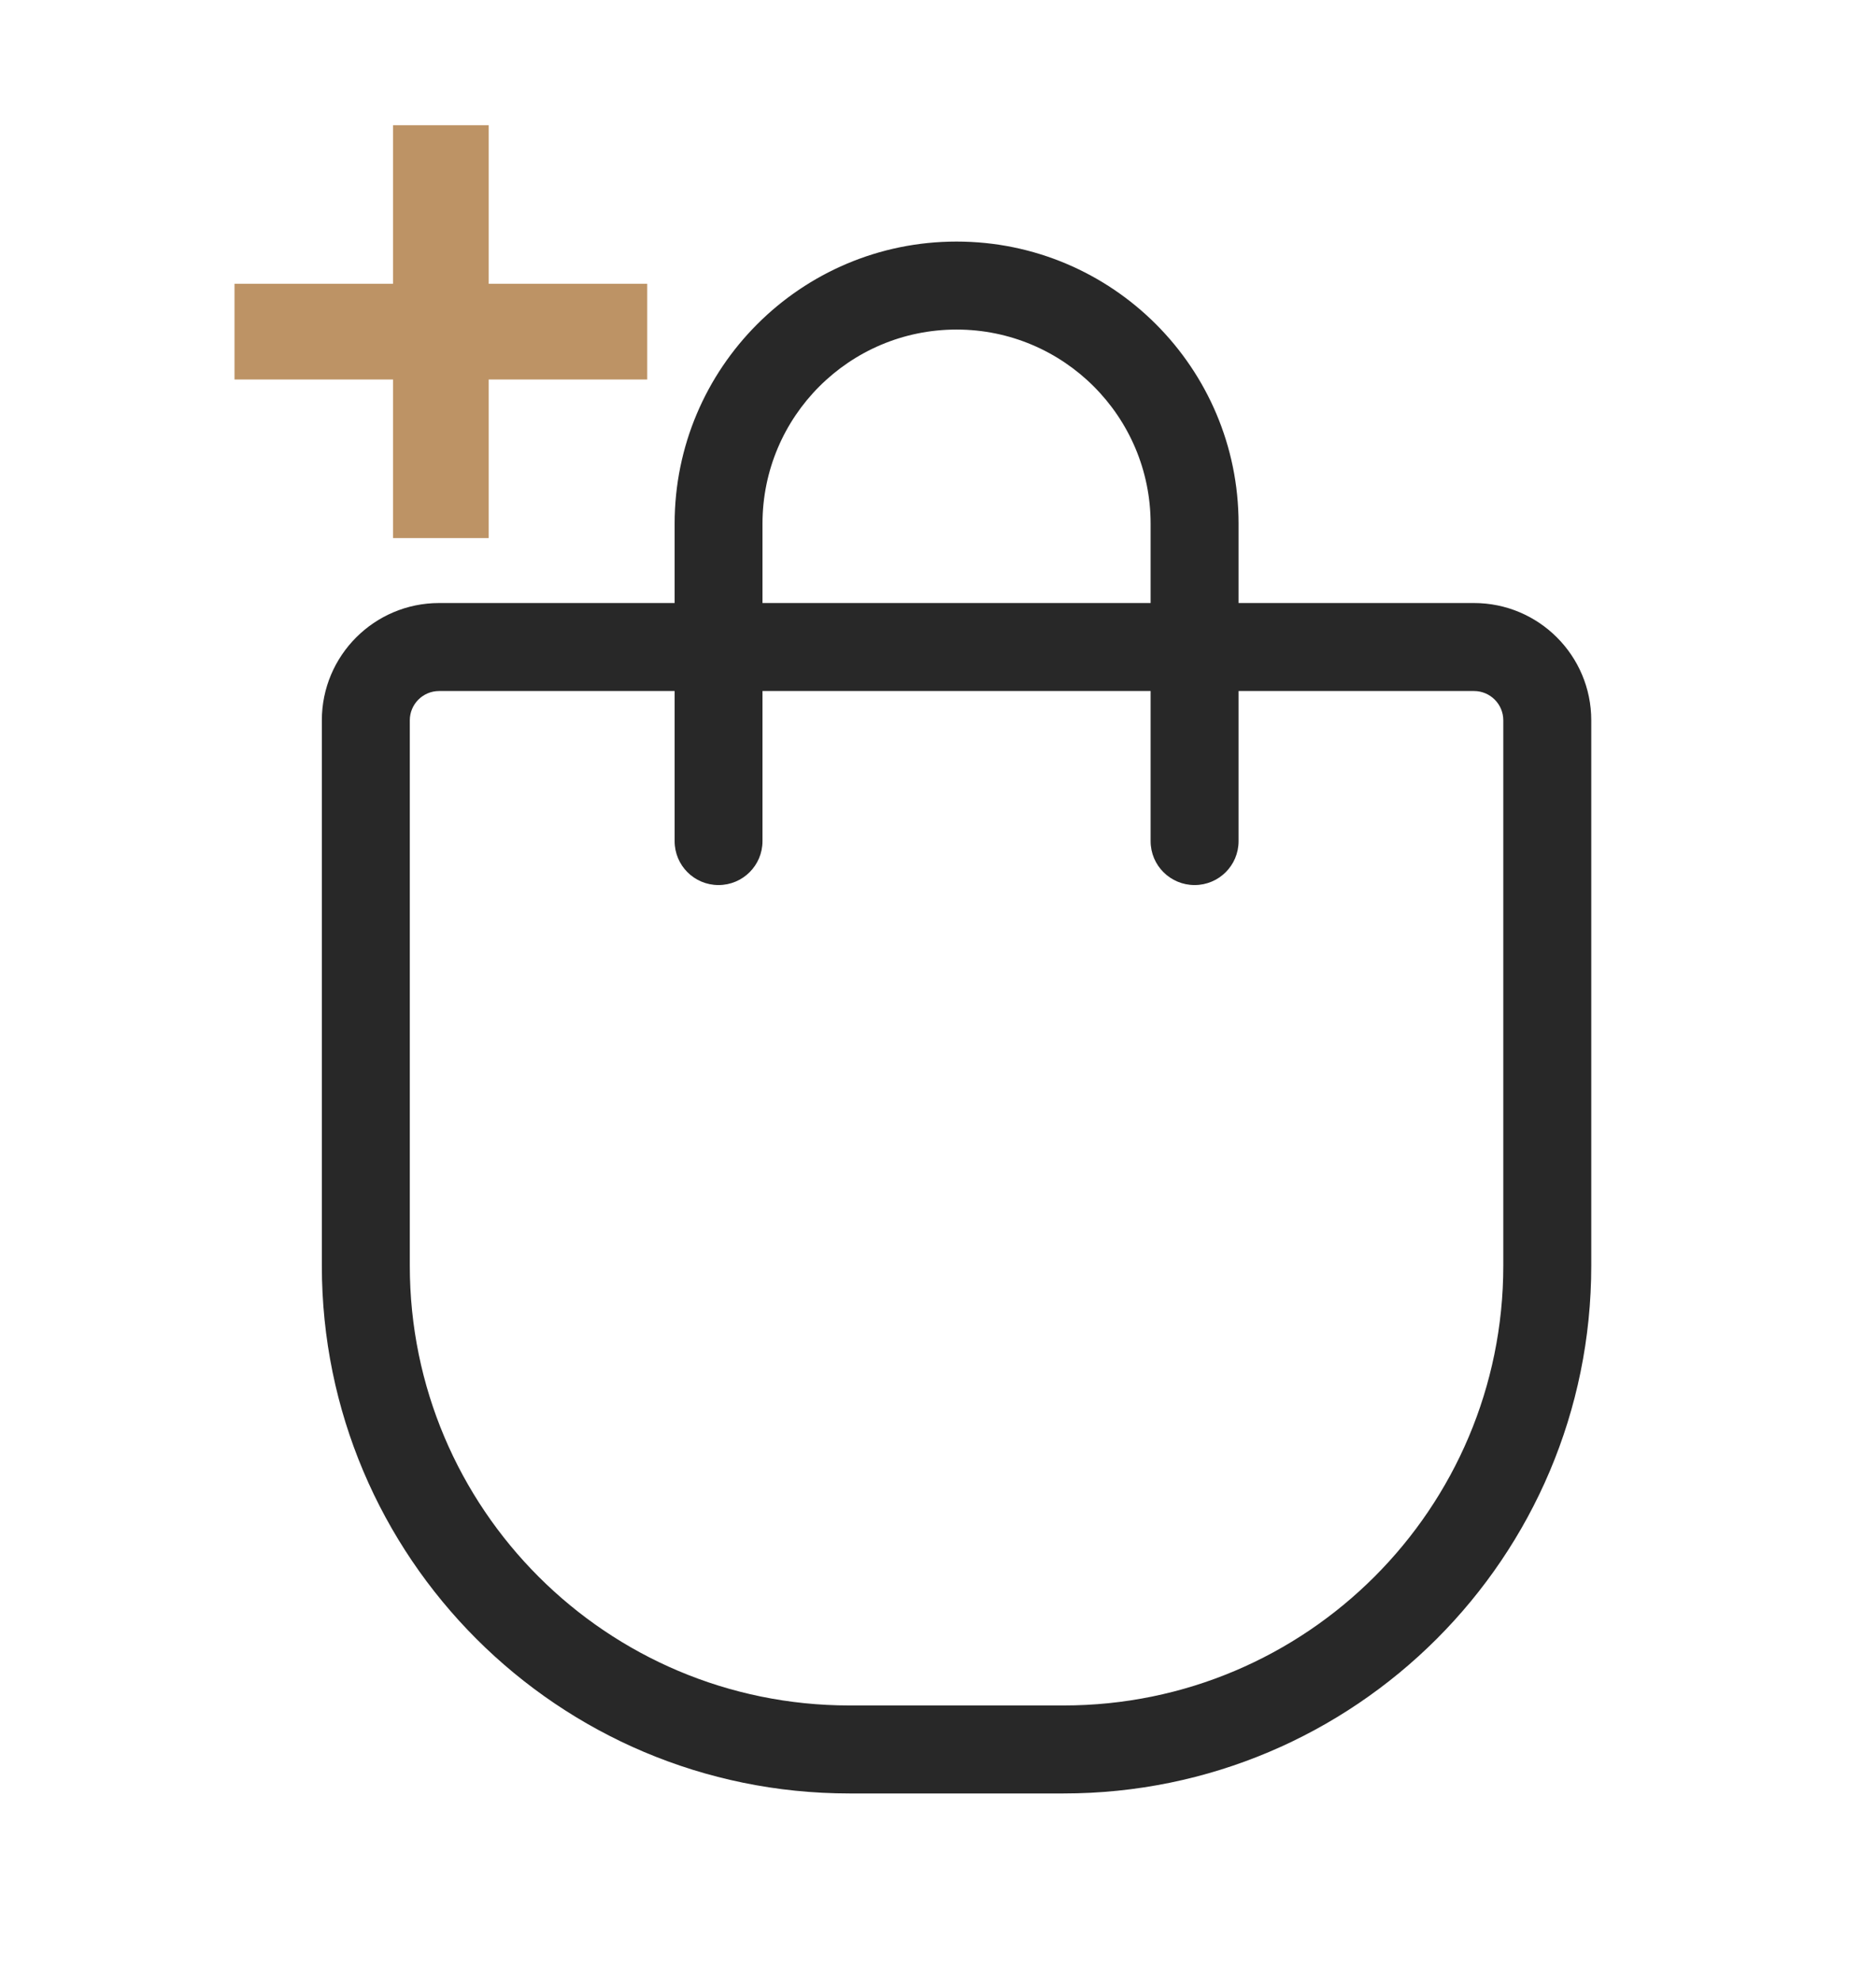 <svg width="18" height="19" viewBox="0 0 18 19" fill="none" xmlns="http://www.w3.org/2000/svg">
<path d="M4.689 2.722H6.21V3.64H4.689V5.161H3.771V3.64H2.25V2.722H3.771V1.201H4.689V2.722Z" fill="#BD9365"/>
<path fill-rule="evenodd" clip-rule="evenodd" d="M9.178 2.317C7.684 2.317 6.473 3.529 6.473 5.023V5.784H4.213C3.592 5.784 3.088 6.288 3.088 6.909V12.14C3.088 14.936 5.355 17.202 8.151 17.202H10.205C13.001 17.202 15.268 14.936 15.268 12.14V6.909C15.268 6.288 14.764 5.784 14.143 5.784H11.884V5.023C11.884 3.529 10.672 2.317 9.178 2.317ZM11.04 6.628V8.068C11.04 8.301 11.229 8.489 11.462 8.489C11.695 8.489 11.884 8.301 11.884 8.068V6.628H14.143C14.298 6.628 14.424 6.754 14.424 6.909V12.14C14.424 14.47 12.535 16.358 10.205 16.358H8.151C5.821 16.358 3.932 14.47 3.932 12.14V6.909C3.932 6.754 4.058 6.628 4.213 6.628H6.473V8.068C6.473 8.301 6.661 8.489 6.894 8.489C7.127 8.489 7.316 8.301 7.316 8.068V6.628H11.04ZM11.04 5.784V5.023C11.04 3.995 10.206 3.161 9.178 3.161C8.15 3.161 7.316 3.995 7.316 5.023V5.784H11.04Z" fill="#282828"/>
</svg>
